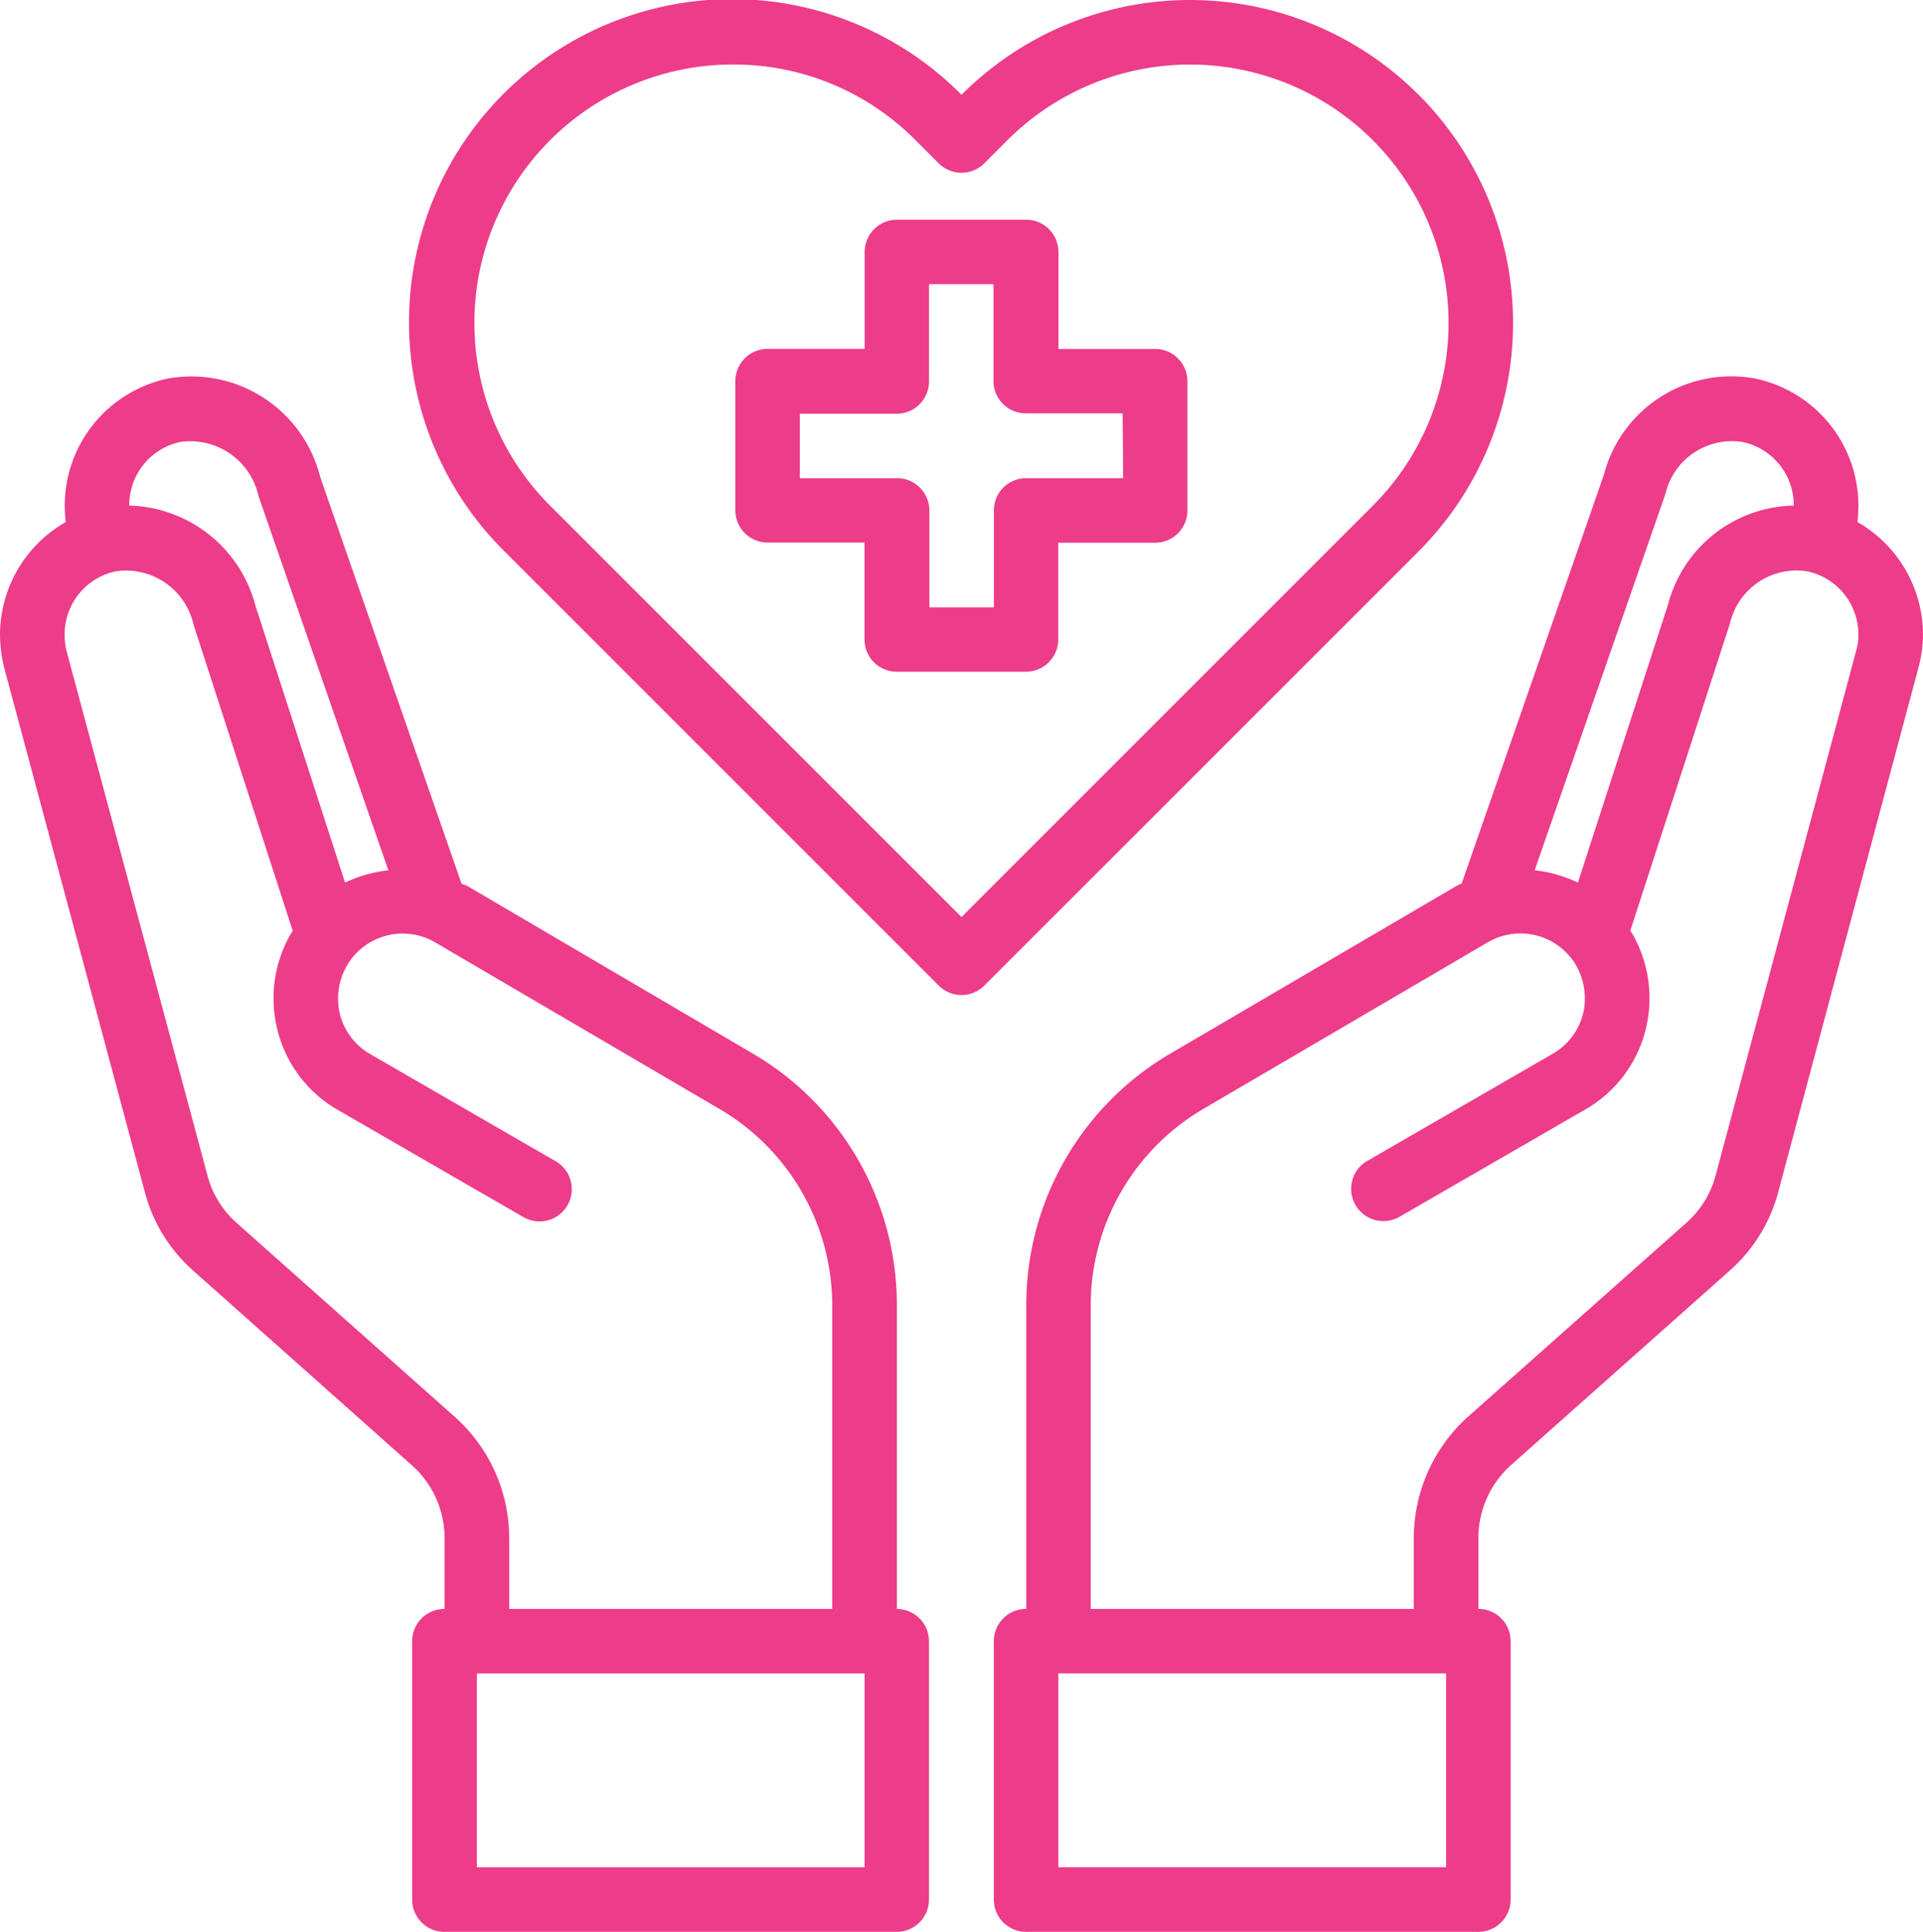 <svg id="health" xmlns="http://www.w3.org/2000/svg" width="65.599" height="65.91" viewBox="0 0 65.599 65.91">
  <path id="Path_77673" data-name="Path 77673" d="M39.328,13.409H36.021V10.1a1.1,1.1,0,0,0-1.1-1.1H30.511a1.1,1.1,0,0,0-1.1,1.1v3.306H26.1a1.1,1.1,0,0,0-1.1,1.1v4.409a1.1,1.1,0,0,0,1.1,1.1h3.306v3.306a1.1,1.1,0,0,0,1.1,1.1h4.409a1.1,1.1,0,0,0,1.1-1.1V20.021h3.306a1.1,1.1,0,0,0,1.1-1.1V14.511A1.1,1.1,0,0,0,39.328,13.409Zm-1.1,4.409H34.919a1.1,1.1,0,0,0-1.1,1.1v3.306h-2.2V18.919a1.1,1.1,0,0,0-1.1-1.1H27.2v-2.2h3.306a1.1,1.1,0,0,0,1.1-1.1V11.2h2.2v3.306a1.1,1.1,0,0,0,1.1,1.1h3.306Z" transform="translate(0.085 -1.504)" fill="#ed3c8a"/>
  <path id="Path_77674" data-name="Path 77674" d="M62.46,18.821a5.046,5.046,0,0,0,.033-.584,4.431,4.431,0,0,0-3.5-4.309,4.487,4.487,0,0,0-5.18,3.273L48.959,31.154a1.8,1.8,0,0,0-.209.1l-9.743,5.709a9.938,9.938,0,0,0-4.9,8.553V55.9A1.1,1.1,0,0,0,33,57v8.817a1.1,1.1,0,0,0,1.1,1.1h15.43a1.1,1.1,0,0,0,1.1-1.1V57a1.1,1.1,0,0,0-1.1-1.1V53.472A3.349,3.349,0,0,1,50.634,51l7.45-6.624a5.435,5.435,0,0,0,1.675-2.7l4.783-17.888a4.359,4.359,0,0,0,.154-1.146,4.43,4.43,0,0,0-2.237-3.824Zm-6.547-.97a2.329,2.329,0,0,1,2.623-1.763,2.2,2.2,0,0,1,1.752,2.149v.022A4.519,4.519,0,0,0,56,21.631l-3.075,9.489A4.629,4.629,0,0,0,51.45,30.7ZM48.43,64.714H35.2V58.1H48.43Zm13.986-41.5-4.794,17.9a3.285,3.285,0,0,1-.992,1.609L49.168,49.35a5.572,5.572,0,0,0-1.841,4.122V55.9H36.306V45.515a7.772,7.772,0,0,1,3.813-6.657l9.732-5.7a2.2,2.2,0,0,1,3.02.8,2.27,2.27,0,0,1,.22,1.675,2.2,2.2,0,0,1-1.036,1.334l-6.315,3.648a1.1,1.1,0,0,0,1.1,1.907l6.315-3.648A4.351,4.351,0,0,0,55.219,36.2a4.416,4.416,0,0,0-.441-3.339l-.066-.1,3.406-10.5A2.329,2.329,0,0,1,60.741,20.5a2.2,2.2,0,0,1,1.752,2.149A1.9,1.9,0,0,1,62.416,23.218Z" transform="translate(0.902 -1.009)" fill="#ed3c8a"/>
  <path id="Path_77675" data-name="Path 77675" d="M32.835,55.9V45.514a9.938,9.938,0,0,0-4.9-8.553l-9.743-5.72c-.066-.033-.143-.055-.209-.088L13.162,17.278a4.526,4.526,0,0,0-5.213-3.351,4.431,4.431,0,0,0-3.5,4.309,5.045,5.045,0,0,0,.033.584A4.43,4.43,0,0,0,2.24,22.645a4.873,4.873,0,0,0,.143,1.146L7.178,41.668a5.418,5.418,0,0,0,1.675,2.711L16.292,51a3.32,3.32,0,0,1,1.113,2.469V55.9A1.1,1.1,0,0,0,16.3,57v8.817a1.1,1.1,0,0,0,1.1,1.1h15.43a1.1,1.1,0,0,0,1.1-1.1V57A1.1,1.1,0,0,0,32.835,55.9ZM6.649,18.236A2.2,2.2,0,0,1,8.39,16.087a2.382,2.382,0,0,1,2.667,1.841L15.488,30.7a4.629,4.629,0,0,0-1.477.419l-3.053-9.434a4.573,4.573,0,0,0-4.309-3.428ZM17.758,49.35l-7.45-6.624a3.268,3.268,0,0,1-.992-1.62L4.51,23.218a2.338,2.338,0,0,1-.066-.573A2.2,2.2,0,0,1,6.186,20.5a2.363,2.363,0,0,1,2.656,1.819l3.384,10.448-.066.1a4.416,4.416,0,0,0-.441,3.339,4.351,4.351,0,0,0,2.061,2.678l6.315,3.648a1.1,1.1,0,0,0,1.1-1.907l-6.315-3.648a2.2,2.2,0,0,1-1.036-1.334,2.27,2.27,0,0,1,.22-1.675,2.2,2.2,0,0,1,3.009-.816l9.743,5.709a7.772,7.772,0,0,1,3.813,6.657V55.9H19.61V53.472A5.544,5.544,0,0,0,17.758,49.35ZM31.733,64.714H18.508V58.1H31.733Z" transform="translate(-2.24 -1.008)" fill="#ed3c8a"/>
  <path id="Path_77676" data-name="Path 77676" d="M49.335,5.432a11.015,11.015,0,0,0-15.591,0h0A11.02,11.02,0,1,0,18.153,21.01L32.965,35.823a1.1,1.1,0,0,0,1.558,0L49.337,21.01a11.028,11.028,0,0,0,0-15.579ZM33.743,33.486,19.71,19.452A8.817,8.817,0,0,1,25.951,4.4a8.725,8.725,0,0,1,6.23,2.587l.783.783a1.1,1.1,0,0,0,1.558,0l.785-.785A8.814,8.814,0,0,1,47.777,19.45Z" transform="translate(-0.944 -2.199)" fill="#ed3c8a"/>
</svg>
